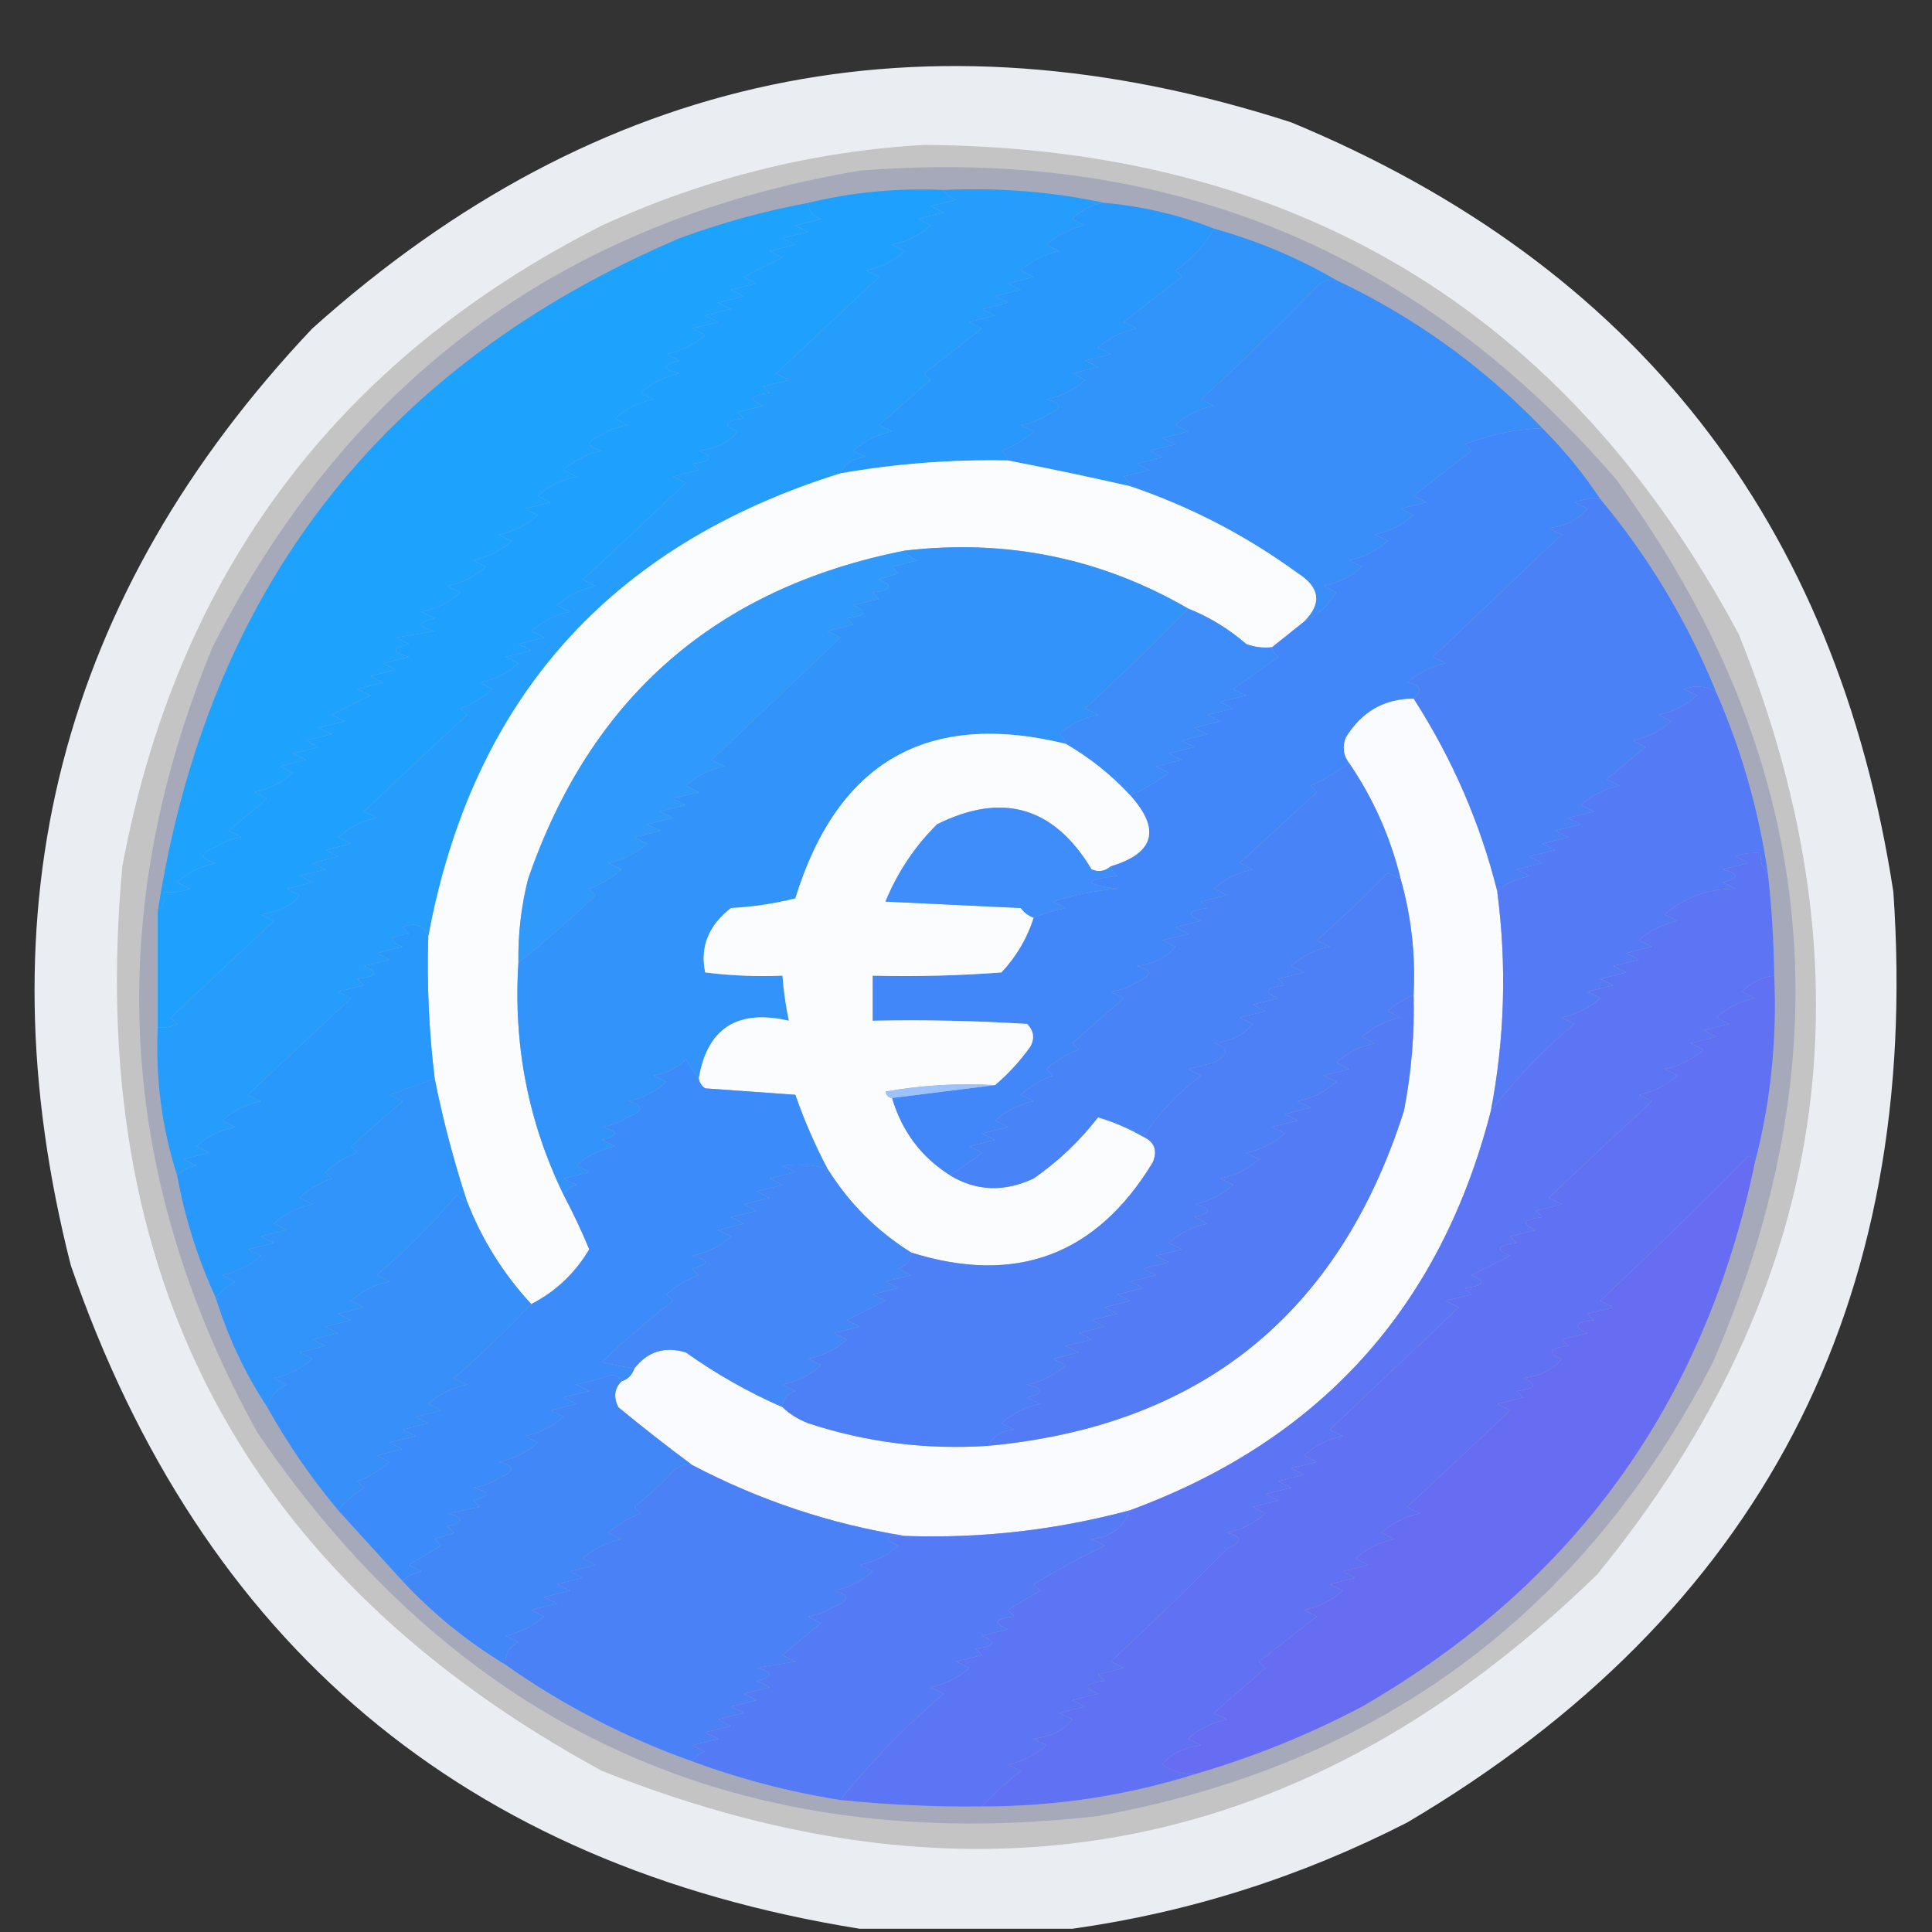 <?xml version="1.0" encoding="UTF-8"?>
<!DOCTYPE svg PUBLIC "-//W3C//DTD SVG 1.1//EN" "http://www.w3.org/Graphics/SVG/1.1/DTD/svg11.dtd">
<svg xmlns="http://www.w3.org/2000/svg" version="1.1" width="300px" height="300px" style="shape-rendering:geometricPrecision; text-rendering:geometricPrecision; image-rendering:optimizeQuality; fill-rule:evenodd; clip-rule:evenodd" xmlns:xlink="http://www.w3.org/1999/xlink">
<rect width="100%" height="100%" fill="#333333" stroke="none"/>
<g><path style="opacity:0.982" fill="#edf1f6" d="M 166.5,299.5 C 155.5,299.5 144.5,299.5 133.5,299.5C 72.136,289.64 31.303,255.306 11,196.5C -3.152,140.935 9.348,92.435 48.5,51C 92.854,11.251 143.521,0.584 200.5,19C 254.016,41.2 285.182,81.033 294,138.5C 298.424,202.496 273.258,250.663 218.5,283C 201.975,291.455 184.642,296.955 166.5,299.5 Z"/></g>
<g><path style="opacity:1" fill="#c4c4c5" d="M 143.5,22.5 C 200.976,22.89 243.143,48.224 270,98.5C 291.445,151.629 284.112,200.296 248,244.5C 203.257,288.045 151.757,298.211 93.5,275C 37.952,244.833 13.118,197.999 19,134.5C 27.515,89.001 52.348,55.835 93.5,35C 109.514,27.663 126.181,23.496 143.5,22.5 Z"/></g>
<g><path style="opacity:1" fill="#a6a9ba" d="M 133.5,26.5 C 181.01,22.711 220.177,38.711 251,74.5C 282.113,117.145 287.113,162.811 266,211.5C 245.863,250.611 214.03,274.111 170.5,282C 114.824,288.351 71.325,268.518 40,222.5C 18.096,182.953 15.763,142.286 33,100.5C 54.033,58.9 87.534,34.233 133.5,26.5 Z"/></g>
<g><path style="opacity:1" fill="#1da0fe" d="M 146.5,29.5 C 146.918,30.222 147.584,30.722 148.5,31C 147.167,31.333 145.833,31.667 144.5,32C 145.167,32.333 145.833,32.667 146.5,33C 145.167,33.333 143.833,33.667 142.5,34C 143.167,34.333 143.833,34.667 144.5,35C 142.774,36.53 140.774,37.53 138.5,38C 139.167,38.333 139.833,38.667 140.5,39C 138.774,40.53 136.774,41.53 134.5,42C 135.167,42.333 135.833,42.667 136.5,43C 131.167,48 125.833,53 120.5,58C 121.167,58.333 121.833,58.667 122.5,59C 121.167,59.333 119.833,59.667 118.5,60C 118.833,60.333 119.167,60.667 119.5,61C 116.456,61.359 116.122,62.026 118.5,63C 117.167,63.333 115.833,63.667 114.5,64C 114.833,64.333 115.167,64.667 115.5,65C 112.456,65.359 112.122,66.025 114.5,67C 113.28,68.63 111.28,69.63 108.5,70C 110.878,70.975 110.544,71.641 107.5,72C 107.833,72.333 108.167,72.667 108.5,73C 107.167,73.333 105.833,73.667 104.5,74C 105.167,74.333 105.833,74.667 106.5,75C 100.785,80.408 95.451,85.408 90.5,90C 91.167,90.333 91.833,90.667 92.5,91C 90.226,91.47 88.226,92.47 86.5,94C 87.167,94.333 87.833,94.667 88.5,95C 86.226,95.47 84.226,96.47 82.5,98C 83.167,98.333 83.833,98.667 84.5,99C 83.167,99.333 81.833,99.667 80.5,100C 81.167,100.333 81.833,100.667 82.5,101C 81.167,101.333 79.833,101.667 78.5,102C 79.167,102.333 79.833,102.667 80.5,103C 78.774,104.53 76.774,105.53 74.5,106C 75.167,106.333 75.833,106.667 76.5,107C 75.026,108.316 73.359,109.316 71.5,110C 71.833,110.333 72.167,110.667 72.5,111C 67.549,115.592 62.215,120.592 56.5,126C 57.167,126.333 57.833,126.667 58.5,127C 56.226,127.47 54.226,128.47 52.5,130C 53.167,130.333 53.833,130.667 54.5,131C 53.167,131.333 51.833,131.667 50.5,132C 51.167,132.333 51.833,132.667 52.5,133C 51.167,133.333 49.833,133.667 48.5,134C 49.167,134.333 49.833,134.667 50.5,135C 49.167,135.333 47.833,135.667 46.5,136C 47.167,136.333 47.833,136.667 48.5,137C 47.167,137.333 45.833,137.667 44.5,138C 45.167,138.333 45.833,138.667 46.5,139C 45.28,140.63 43.28,141.63 40.5,142C 41.167,142.333 41.833,142.667 42.5,143C 36.785,148.408 31.451,153.408 26.5,158C 26.833,158.333 27.167,158.667 27.5,159C 26.552,159.483 25.552,159.649 24.5,159.5C 24.5,153.5 24.5,147.5 24.5,141.5C 25.404,140.791 25.737,139.791 25.5,138.5C 26.873,138.657 28.207,138.49 29.5,138C 28.833,137.667 28.167,137.333 27.5,137C 29.226,135.47 31.226,134.47 33.5,134C 31.009,133.374 31.009,132.541 33.5,131.5C 34.729,130.719 36.062,130.219 37.5,130C 36.833,129.667 36.167,129.333 35.5,129C 37.5,127.333 39.5,125.667 41.5,124C 40.833,123.667 40.167,123.333 39.5,123C 41.774,122.53 43.774,121.53 45.5,120C 44.833,119.667 44.167,119.333 43.5,119C 44.833,118.667 46.167,118.333 47.5,118C 46.833,117.667 46.167,117.333 45.5,117C 46.833,116.667 48.167,116.333 49.5,116C 48.833,115.667 48.167,115.333 47.5,115C 48.833,114.667 50.167,114.333 51.5,114C 50.833,113.667 50.167,113.333 49.5,113C 50.833,112.667 52.167,112.333 53.5,112C 52.833,111.667 52.167,111.333 51.5,111C 53.5,110 55.5,109 57.5,108C 56.833,107.667 56.167,107.333 55.5,107C 56.833,106.667 58.167,106.333 59.5,106C 58.833,105.667 58.167,105.333 57.5,105C 58.833,104.667 60.167,104.333 61.5,104C 60.833,103.667 60.167,103.333 59.5,103C 60.833,102.667 62.167,102.333 63.5,102C 60.833,101.333 60.833,100.667 63.5,100C 62.833,99.667 62.167,99.333 61.5,99C 63.5,98.667 65.5,98.333 67.5,98C 64.833,97.333 64.833,96.667 67.5,96C 66.833,95.667 66.167,95.333 65.5,95C 67.774,94.53 69.774,93.53 71.5,92C 70.833,91.667 70.167,91.333 69.5,91C 71.774,90.53 73.774,89.53 75.5,88C 74.833,87.667 74.167,87.333 73.5,87C 75.774,86.53 77.774,85.53 79.5,84C 78.833,83.667 78.167,83.333 77.5,83C 79.774,82.53 81.774,81.53 83.5,80C 82.833,79.667 82.167,79.333 81.5,79C 82.833,78.667 84.167,78.333 85.5,78C 84.833,77.667 84.167,77.333 83.5,77C 85.226,75.47 87.226,74.47 89.5,74C 88.833,73.667 88.167,73.333 87.5,73C 89.226,71.47 91.226,70.47 93.5,70C 91.009,69.374 91.009,68.541 93.5,67.5C 94.729,66.719 96.062,66.219 97.5,66C 96.833,65.667 96.167,65.333 95.5,65C 97.226,63.47 99.226,62.47 101.5,62C 100.833,61.667 100.167,61.333 99.5,61C 101.226,59.47 103.226,58.47 105.5,58C 102.833,57.333 102.833,56.667 105.5,56C 104.833,55.667 104.167,55.333 103.5,55C 105.774,54.53 107.774,53.53 109.5,52C 108.833,51.667 108.167,51.333 107.5,51C 108.833,50.667 110.167,50.333 111.5,50C 110.833,49.667 110.167,49.333 109.5,49C 110.833,48.667 112.167,48.333 113.5,48C 112.833,47.667 112.167,47.333 111.5,47C 112.833,46.667 114.167,46.333 115.5,46C 114.833,45.667 114.167,45.333 113.5,45C 114.833,44.667 116.167,44.333 117.5,44C 116.833,43.667 116.167,43.333 115.5,43C 117.5,42 119.5,41 121.5,40C 120.833,39.667 120.167,39.333 119.5,39C 120.833,38.667 122.167,38.333 123.5,38C 122.833,37.667 122.167,37.333 121.5,37C 122.833,36.667 124.167,36.333 125.5,36C 124.833,35.667 124.167,35.333 123.5,35C 124.833,34.667 126.167,34.333 127.5,34C 126.244,33.583 125.577,32.75 125.5,31.5C 132.356,29.842 139.356,29.176 146.5,29.5 Z"/></g>
<g><path style="opacity:1" fill="#259dfd" d="M 146.5,29.5 C 155.068,29.102 163.401,29.769 171.5,31.5C 169.567,31.729 167.9,32.562 166.5,34C 167.167,34.333 167.833,34.667 168.5,35C 166.226,35.47 164.226,36.47 162.5,38C 163.167,38.333 163.833,38.667 164.5,39C 162.226,39.47 160.226,40.47 158.5,42C 159.167,42.333 159.833,42.667 160.5,43C 159.167,43.333 157.833,43.667 156.5,44C 157.167,44.333 157.833,44.667 158.5,45C 157.167,45.333 155.833,45.667 154.5,46C 155.167,46.333 155.833,46.667 156.5,47C 155.167,47.333 153.833,47.667 152.5,48C 153.167,48.333 153.833,48.667 154.5,49C 153.167,49.333 151.833,49.667 150.5,50C 151.167,50.333 151.833,50.667 152.5,51C 149.5,53.333 146.5,55.667 143.5,58C 143.833,58.333 144.167,58.667 144.5,59C 141.833,61.333 139.167,63.667 136.5,66C 137.167,66.333 137.833,66.667 138.5,67C 136.226,67.47 134.226,68.47 132.5,70C 133.167,70.333 133.833,70.667 134.5,71C 132.563,71.122 131.23,71.955 130.5,73.5C 94.633,84.694 73.3,108.694 66.5,145.5C 65.796,143.656 64.463,143.156 62.5,144C 62.833,144.333 63.167,144.667 63.5,145C 60.456,145.359 60.122,146.026 62.5,147C 61.167,147.333 59.833,147.667 58.5,148C 59.167,148.333 59.833,148.667 60.5,149C 59.167,149.333 57.833,149.667 56.5,150C 58.878,150.974 58.544,151.641 55.5,152C 55.833,152.333 56.167,152.667 56.5,153C 55.167,153.333 53.833,153.667 52.5,154C 53.167,154.333 53.833,154.667 54.5,155C 49.167,160 43.833,165 38.5,170C 39.167,170.333 39.833,170.667 40.5,171C 38.226,171.47 36.226,172.47 34.5,174C 35.167,174.333 35.833,174.667 36.5,175C 34.226,175.47 32.226,176.47 30.5,178C 31.167,178.333 31.833,178.667 32.5,179C 31.167,179.333 29.833,179.667 28.5,180C 29.167,180.333 29.833,180.667 30.5,181C 29.262,181.232 28.262,181.732 27.5,182.5C 25.131,175.146 24.131,167.479 24.5,159.5C 25.552,159.649 26.552,159.483 27.5,159C 27.167,158.667 26.833,158.333 26.5,158C 31.451,153.408 36.785,148.408 42.5,143C 41.833,142.667 41.167,142.333 40.5,142C 43.28,141.63 45.28,140.63 46.5,139C 45.833,138.667 45.167,138.333 44.5,138C 45.833,137.667 47.167,137.333 48.5,137C 47.833,136.667 47.167,136.333 46.5,136C 47.833,135.667 49.167,135.333 50.5,135C 49.833,134.667 49.167,134.333 48.5,134C 49.833,133.667 51.167,133.333 52.5,133C 51.833,132.667 51.167,132.333 50.5,132C 51.833,131.667 53.167,131.333 54.5,131C 53.833,130.667 53.167,130.333 52.5,130C 54.226,128.47 56.226,127.47 58.5,127C 57.833,126.667 57.167,126.333 56.5,126C 62.215,120.592 67.549,115.592 72.5,111C 72.167,110.667 71.833,110.333 71.5,110C 73.359,109.316 75.026,108.316 76.5,107C 75.833,106.667 75.167,106.333 74.5,106C 76.774,105.53 78.774,104.53 80.5,103C 79.833,102.667 79.167,102.333 78.5,102C 79.833,101.667 81.167,101.333 82.5,101C 81.833,100.667 81.167,100.333 80.5,100C 81.833,99.667 83.167,99.333 84.5,99C 83.833,98.667 83.167,98.333 82.5,98C 84.226,96.47 86.226,95.47 88.5,95C 87.833,94.667 87.167,94.333 86.5,94C 88.226,92.47 90.226,91.47 92.5,91C 91.833,90.667 91.167,90.333 90.5,90C 95.451,85.408 100.785,80.408 106.5,75C 105.833,74.667 105.167,74.333 104.5,74C 105.833,73.667 107.167,73.333 108.5,73C 108.167,72.667 107.833,72.333 107.5,72C 110.544,71.641 110.878,70.975 108.5,70C 111.28,69.63 113.28,68.63 114.5,67C 112.122,66.025 112.456,65.359 115.5,65C 115.167,64.667 114.833,64.333 114.5,64C 115.833,63.667 117.167,63.333 118.5,63C 116.122,62.026 116.456,61.359 119.5,61C 119.167,60.667 118.833,60.333 118.5,60C 119.833,59.667 121.167,59.333 122.5,59C 121.833,58.667 121.167,58.333 120.5,58C 125.833,53 131.167,48 136.5,43C 135.833,42.667 135.167,42.333 134.5,42C 136.774,41.53 138.774,40.53 140.5,39C 139.833,38.667 139.167,38.333 138.5,38C 140.774,37.53 142.774,36.53 144.5,35C 143.833,34.667 143.167,34.333 142.5,34C 143.833,33.667 145.167,33.333 146.5,33C 145.833,32.667 145.167,32.333 144.5,32C 145.833,31.667 147.167,31.333 148.5,31C 147.584,30.722 146.918,30.222 146.5,29.5 Z"/></g>
<g><path style="opacity:1" fill="#2998fc" d="M 171.5,31.5 C 177.372,32.014 183.039,33.347 188.5,35.5C 187.068,38.102 185.068,40.269 182.5,42C 182.833,42.333 183.167,42.667 183.5,43C 180.5,45.333 177.5,47.667 174.5,50C 175.167,50.333 175.833,50.667 176.5,51C 174.226,51.47 172.226,52.47 170.5,54C 171.167,54.333 171.833,54.667 172.5,55C 171.167,55.333 169.833,55.667 168.5,56C 169.167,56.333 169.833,56.667 170.5,57C 169.167,57.333 167.833,57.667 166.5,58C 167.167,58.333 167.833,58.667 168.5,59C 166.774,60.53 164.774,61.53 162.5,62C 164.991,62.626 164.991,63.459 162.5,64.5C 161.271,65.281 159.938,65.781 158.5,66C 159.167,66.333 159.833,66.667 160.5,67C 159.026,68.316 157.359,69.316 155.5,70C 156.056,70.383 156.389,70.883 156.5,71.5C 147.759,71.327 139.093,71.994 130.5,73.5C 131.23,71.955 132.563,71.122 134.5,71C 133.833,70.667 133.167,70.333 132.5,70C 134.226,68.47 136.226,67.47 138.5,67C 137.833,66.667 137.167,66.333 136.5,66C 139.167,63.667 141.833,61.333 144.5,59C 144.167,58.667 143.833,58.333 143.5,58C 146.5,55.667 149.5,53.333 152.5,51C 151.833,50.667 151.167,50.333 150.5,50C 151.833,49.667 153.167,49.333 154.5,49C 153.833,48.667 153.167,48.333 152.5,48C 153.833,47.667 155.167,47.333 156.5,47C 155.833,46.667 155.167,46.333 154.5,46C 155.833,45.667 157.167,45.333 158.5,45C 157.833,44.667 157.167,44.333 156.5,44C 157.833,43.667 159.167,43.333 160.5,43C 159.833,42.667 159.167,42.333 158.5,42C 160.226,40.47 162.226,39.47 164.5,39C 163.833,38.667 163.167,38.333 162.5,38C 164.226,36.47 166.226,35.47 168.5,35C 167.833,34.667 167.167,34.333 166.5,34C 167.9,32.562 169.567,31.729 171.5,31.5 Z"/></g>
<g><path style="opacity:1" fill="#1da3fe" d="M 125.5,31.5 C 125.577,32.75 126.244,33.583 127.5,34C 126.167,34.333 124.833,34.667 123.5,35C 124.167,35.333 124.833,35.667 125.5,36C 124.167,36.333 122.833,36.667 121.5,37C 122.167,37.333 122.833,37.667 123.5,38C 122.167,38.333 120.833,38.667 119.5,39C 120.167,39.333 120.833,39.667 121.5,40C 119.5,41 117.5,42 115.5,43C 116.167,43.333 116.833,43.667 117.5,44C 116.167,44.333 114.833,44.667 113.5,45C 114.167,45.333 114.833,45.667 115.5,46C 114.167,46.333 112.833,46.667 111.5,47C 112.167,47.333 112.833,47.667 113.5,48C 112.167,48.333 110.833,48.667 109.5,49C 110.167,49.333 110.833,49.667 111.5,50C 110.167,50.333 108.833,50.667 107.5,51C 108.167,51.333 108.833,51.667 109.5,52C 107.774,53.53 105.774,54.53 103.5,55C 104.167,55.333 104.833,55.667 105.5,56C 102.833,56.667 102.833,57.333 105.5,58C 103.226,58.47 101.226,59.47 99.5,61C 100.167,61.333 100.833,61.667 101.5,62C 99.226,62.47 97.226,63.47 95.5,65C 96.167,65.333 96.833,65.667 97.5,66C 96.062,66.219 94.729,66.719 93.5,67.5C 91.009,68.541 91.009,69.374 93.5,70C 91.226,70.47 89.226,71.47 87.5,73C 88.167,73.333 88.833,73.667 89.5,74C 87.226,74.47 85.226,75.47 83.5,77C 84.167,77.333 84.833,77.667 85.5,78C 84.167,78.333 82.833,78.667 81.5,79C 82.167,79.333 82.833,79.667 83.5,80C 81.774,81.53 79.774,82.53 77.5,83C 78.167,83.333 78.833,83.667 79.5,84C 77.774,85.53 75.774,86.53 73.5,87C 74.167,87.333 74.833,87.667 75.5,88C 73.774,89.53 71.774,90.53 69.5,91C 70.167,91.333 70.833,91.667 71.5,92C 69.774,93.53 67.774,94.53 65.5,95C 66.167,95.333 66.833,95.667 67.5,96C 64.833,96.667 64.833,97.333 67.5,98C 65.5,98.333 63.5,98.667 61.5,99C 62.167,99.333 62.833,99.667 63.5,100C 60.833,100.667 60.833,101.333 63.5,102C 62.167,102.333 60.833,102.667 59.5,103C 60.167,103.333 60.833,103.667 61.5,104C 60.167,104.333 58.833,104.667 57.5,105C 58.167,105.333 58.833,105.667 59.5,106C 58.167,106.333 56.833,106.667 55.5,107C 56.167,107.333 56.833,107.667 57.5,108C 55.5,109 53.5,110 51.5,111C 52.167,111.333 52.833,111.667 53.5,112C 52.167,112.333 50.833,112.667 49.5,113C 50.167,113.333 50.833,113.667 51.5,114C 50.167,114.333 48.833,114.667 47.5,115C 48.167,115.333 48.833,115.667 49.5,116C 48.167,116.333 46.833,116.667 45.5,117C 46.167,117.333 46.833,117.667 47.5,118C 46.167,118.333 44.833,118.667 43.5,119C 44.167,119.333 44.833,119.667 45.5,120C 43.774,121.53 41.774,122.53 39.5,123C 40.167,123.333 40.833,123.667 41.5,124C 39.5,125.667 37.5,127.333 35.5,129C 36.167,129.333 36.833,129.667 37.5,130C 36.062,130.219 34.729,130.719 33.5,131.5C 31.009,132.541 31.009,133.374 33.5,134C 31.226,134.47 29.226,135.47 27.5,137C 28.167,137.333 28.833,137.667 29.5,138C 28.207,138.49 26.873,138.657 25.5,138.5C 25.737,139.791 25.404,140.791 24.5,141.5C 32.224,91.622 59.224,56.789 105.5,37C 112.047,34.593 118.713,32.76 125.5,31.5 Z"/></g>
<g><path style="opacity:1" fill="#3094fb" d="M 188.5,35.5 C 195.247,37.379 201.58,40.046 207.5,43.5C 206.325,43.281 205.325,43.614 204.5,44.5C 197.86,51.331 191.86,57.164 186.5,62C 187.167,62.333 187.833,62.667 188.5,63C 186.226,63.47 184.226,64.47 182.5,66C 183.167,66.333 183.833,66.667 184.5,67C 183.167,67.333 181.833,67.667 180.5,68C 181.167,68.333 181.833,68.667 182.5,69C 181.167,69.333 179.833,69.667 178.5,70C 179.167,70.333 179.833,70.667 180.5,71C 179.167,71.333 177.833,71.667 176.5,72C 177.167,72.333 177.833,72.667 178.5,73C 177.167,73.333 175.833,73.667 174.5,74C 175.056,74.383 175.389,74.883 175.5,75.5C 169.195,74.06 162.861,72.727 156.5,71.5C 156.389,70.883 156.056,70.383 155.5,70C 157.359,69.316 159.026,68.316 160.5,67C 159.833,66.667 159.167,66.333 158.5,66C 159.938,65.781 161.271,65.281 162.5,64.5C 164.991,63.459 164.991,62.626 162.5,62C 164.774,61.53 166.774,60.53 168.5,59C 167.833,58.667 167.167,58.333 166.5,58C 167.833,57.667 169.167,57.333 170.5,57C 169.833,56.667 169.167,56.333 168.5,56C 169.833,55.667 171.167,55.333 172.5,55C 171.833,54.667 171.167,54.333 170.5,54C 172.226,52.47 174.226,51.47 176.5,51C 175.833,50.667 175.167,50.333 174.5,50C 177.5,47.667 180.5,45.333 183.5,43C 183.167,42.667 182.833,42.333 182.5,42C 185.068,40.269 187.068,38.102 188.5,35.5 Z"/></g>
<g><path style="opacity:1" fill="#398efa" d="M 207.5,43.5 C 219.587,49.208 230.253,56.875 239.5,66.5C 235.346,66.631 231.346,67.464 227.5,69C 227.833,69.333 228.167,69.667 228.5,70C 225.5,72.333 222.5,74.667 219.5,77C 220.167,77.333 220.833,77.667 221.5,78C 220.167,78.333 218.833,78.667 217.5,79C 218.167,79.333 218.833,79.667 219.5,80C 217.774,81.53 215.774,82.53 213.5,83C 214.167,83.333 214.833,83.667 215.5,84C 213.774,85.53 211.774,86.53 209.5,87C 210.167,87.333 210.833,87.667 211.5,88C 209.774,89.53 207.774,90.53 205.5,91C 206.167,91.333 206.833,91.667 207.5,92C 206.239,94.06 204.572,95.56 202.5,96.5C 205.3,93.694 204.966,91.194 201.5,89C 193.53,83.181 184.863,78.681 175.5,75.5C 175.389,74.883 175.056,74.383 174.5,74C 175.833,73.667 177.167,73.333 178.5,73C 177.833,72.667 177.167,72.333 176.5,72C 177.833,71.667 179.167,71.333 180.5,71C 179.833,70.667 179.167,70.333 178.5,70C 179.833,69.667 181.167,69.333 182.5,69C 181.833,68.667 181.167,68.333 180.5,68C 181.833,67.667 183.167,67.333 184.5,67C 183.833,66.667 183.167,66.333 182.5,66C 184.226,64.47 186.226,63.47 188.5,63C 187.833,62.667 187.167,62.333 186.5,62C 191.86,57.164 197.86,51.331 204.5,44.5C 205.325,43.614 206.325,43.281 207.5,43.5 Z"/></g>
<g><path style="opacity:1" fill="#4287f9" d="M 239.5,66.5 C 242.871,69.871 245.871,73.537 248.5,77.5C 247.127,77.343 245.793,77.51 244.5,78C 245.167,78.333 245.833,78.667 246.5,79C 245.28,80.63 243.28,81.63 240.5,82C 241.167,82.333 241.833,82.667 242.5,83C 235.449,89.738 228.782,96.072 222.5,102C 223.167,102.333 223.833,102.667 224.5,103C 222.226,103.47 220.226,104.47 218.5,106C 220.619,106.342 220.953,107.175 219.5,108.5C 214.971,108.496 211.471,110.496 209,114.5C 208.421,115.928 208.588,117.262 209.5,118.5C 207.641,119.848 205.641,121.015 203.5,122C 203.833,122.333 204.167,122.667 204.5,123C 200.5,126.667 196.5,130.333 192.5,134C 193.167,134.333 193.833,134.667 194.5,135C 192.226,135.47 190.226,136.47 188.5,138C 189.167,138.333 189.833,138.667 190.5,139C 189.167,139.333 187.833,139.667 186.5,140C 186.833,140.333 187.167,140.667 187.5,141C 184.456,141.359 184.122,142.026 186.5,143C 185.167,143.333 183.833,143.667 182.5,144C 183.167,144.333 183.833,144.667 184.5,145C 183.167,145.333 181.833,145.667 180.5,146C 181.167,146.333 181.833,146.667 182.5,147C 181.28,148.63 179.28,149.63 176.5,150C 178.991,150.626 178.991,151.459 176.5,152.5C 175.271,153.281 173.938,153.781 172.5,154C 173.167,154.333 173.833,154.667 174.5,155C 171.833,157.333 169.167,159.667 166.5,162C 166.833,162.333 167.167,162.667 167.5,163C 165.641,163.684 163.974,164.684 162.5,166C 162.833,166.333 163.167,166.667 163.5,167C 161.641,167.684 159.974,168.684 158.5,170C 159.167,170.333 159.833,170.667 160.5,171C 158.226,171.47 156.226,172.47 154.5,174C 155.167,174.333 155.833,174.667 156.5,175C 155.167,175.333 153.833,175.667 152.5,176C 153.167,176.333 153.833,176.667 154.5,177C 153.167,177.333 151.833,177.667 150.5,178C 151.167,178.333 151.833,178.667 152.5,179C 150.817,180.286 149.151,181.453 147.5,182.5C 143.032,179.686 140.032,175.686 138.5,170.5C 143.833,169.833 149.167,169.167 154.5,168.5C 156.55,166.763 158.383,164.763 160,162.5C 160.684,161.216 160.517,160.049 159.5,159C 151.507,158.5 143.507,158.334 135.5,158.5C 135.5,156.167 135.5,153.833 135.5,151.5C 142.175,151.666 148.842,151.5 155.5,151C 157.82,148.522 159.486,145.689 160.5,142.5C 162.086,141.852 163.753,141.352 165.5,141C 164.833,140.667 164.167,140.333 163.5,140C 166.753,138.964 170.086,138.297 173.5,138C 168.167,137.333 168.167,136.667 173.5,136C 172.944,135.617 172.611,135.117 172.5,134.5C 179.26,132.464 180.26,128.797 175.5,123.5C 177.563,122.628 179.563,121.462 181.5,120C 180.833,119.667 180.167,119.333 179.5,119C 180.833,118.667 182.167,118.333 183.5,118C 182.833,117.667 182.167,117.333 181.5,117C 182.833,116.667 184.167,116.333 185.5,116C 184.833,115.667 184.167,115.333 183.5,115C 184.833,114.667 186.167,114.333 187.5,114C 186.833,113.667 186.167,113.333 185.5,113C 186.833,112.667 188.167,112.333 189.5,112C 188.833,111.667 188.167,111.333 187.5,111C 188.833,110.667 190.167,110.333 191.5,110C 190.833,109.667 190.167,109.333 189.5,109C 190.833,108.667 192.167,108.333 193.5,108C 192.833,107.667 192.167,107.333 191.5,107C 193.833,105.333 196.167,103.667 198.5,102C 197.944,101.617 197.611,101.117 197.5,100.5C 199.167,99.167 200.833,97.833 202.5,96.5C 204.572,95.56 206.239,94.06 207.5,92C 206.833,91.667 206.167,91.333 205.5,91C 207.774,90.53 209.774,89.53 211.5,88C 210.833,87.667 210.167,87.333 209.5,87C 211.774,86.53 213.774,85.53 215.5,84C 214.833,83.667 214.167,83.333 213.5,83C 215.774,82.53 217.774,81.53 219.5,80C 218.833,79.667 218.167,79.333 217.5,79C 218.833,78.667 220.167,78.333 221.5,78C 220.833,77.667 220.167,77.333 219.5,77C 222.5,74.667 225.5,72.333 228.5,70C 228.167,69.667 227.833,69.333 227.5,69C 231.346,67.464 235.346,66.631 239.5,66.5 Z"/></g>
<g><path style="opacity:1" fill="#fafcfe" d="M 156.5,71.5 C 162.861,72.727 169.195,74.06 175.5,75.5C 184.863,78.681 193.53,83.181 201.5,89C 204.966,91.194 205.3,93.694 202.5,96.5C 200.833,97.833 199.167,99.167 197.5,100.5C 196.127,100.657 194.793,100.49 193.5,100C 190.806,97.653 187.806,95.82 184.5,94.5C 170.957,86.657 156.291,83.657 140.5,85.5C 111.215,91.285 91.715,108.285 82,136.5C 80.925,140.77 80.425,145.103 80.5,149.5C 79.689,162.232 82.023,174.232 87.5,185.5C 88.942,188.22 90.275,191.054 91.5,194C 89.278,197.723 86.278,200.557 82.5,202.5C 78.153,197.807 74.819,192.473 72.5,186.5C 70.451,180.251 68.784,173.918 67.5,167.5C 66.608,160.209 66.274,152.876 66.5,145.5C 73.3,108.694 94.633,84.694 130.5,73.5C 139.093,71.994 147.759,71.327 156.5,71.5 Z"/></g>
<g><path style="opacity:1" fill="#4a81f7" d="M 248.5,77.5 C 256.006,86.497 262.006,96.497 266.5,107.5C 264.932,106.527 263.265,106.36 261.5,107C 262.167,107.333 262.833,107.667 263.5,108C 261.774,109.53 259.774,110.53 257.5,111C 258.167,111.333 258.833,111.667 259.5,112C 257.774,113.53 255.774,114.53 253.5,115C 254.167,115.333 254.833,115.667 255.5,116C 253.5,117.667 251.5,119.333 249.5,121C 250.167,121.333 250.833,121.667 251.5,122C 249.226,122.47 247.226,123.47 245.5,125C 246.167,125.333 246.833,125.667 247.5,126C 246.167,126.333 244.833,126.667 243.5,127C 244.167,127.333 244.833,127.667 245.5,128C 244.167,128.333 242.833,128.667 241.5,129C 242.167,129.333 242.833,129.667 243.5,130C 242.167,130.333 240.833,130.667 239.5,131C 240.167,131.333 240.833,131.667 241.5,132C 240.167,132.333 238.833,132.667 237.5,133C 238.167,133.333 238.833,133.667 239.5,134C 238.167,134.333 236.833,134.667 235.5,135C 236.167,135.333 236.833,135.667 237.5,136C 235.046,136.59 233.379,137.424 232.5,138.5C 229.857,127.869 225.523,117.869 219.5,108.5C 220.953,107.175 220.619,106.342 218.5,106C 220.226,104.47 222.226,103.47 224.5,103C 223.833,102.667 223.167,102.333 222.5,102C 228.782,96.072 235.449,89.738 242.5,83C 241.833,82.667 241.167,82.333 240.5,82C 243.28,81.63 245.28,80.63 246.5,79C 245.833,78.667 245.167,78.333 244.5,78C 245.793,77.51 247.127,77.343 248.5,77.5 Z"/></g>
<g><path style="opacity:1" fill="#3293fb" d="M 140.5,85.5 C 156.291,83.657 170.957,86.657 184.5,94.5C 179.755,99.399 174.421,104.566 168.5,110C 169.167,110.333 169.833,110.667 170.5,111C 168.226,111.47 166.226,112.47 164.5,114C 165.056,114.383 165.389,114.883 165.5,115.5C 144.054,110.251 130.054,118.251 123.5,139.5C 120.215,140.324 116.882,140.824 113.5,141C 110.012,143.714 108.679,147.047 109.5,151C 113.486,151.499 117.486,151.666 121.5,151.5C 121.674,153.861 122.007,156.194 122.5,158.5C 114.485,156.655 109.818,159.655 108.5,167.5C 107.842,166.602 107.176,165.602 106.5,164.5C 105.107,165.863 103.441,166.696 101.5,167C 102.167,167.333 102.833,167.667 103.5,168C 101.774,169.53 99.774,170.53 97.5,171C 99.991,171.626 99.991,172.459 97.5,173.5C 96.271,174.281 94.938,174.781 93.5,175C 96.167,175.667 96.167,176.333 93.5,177C 94.167,177.333 94.833,177.667 95.5,178C 93.226,178.47 91.226,179.47 89.5,181C 90.167,181.333 90.833,181.667 91.5,182C 90.167,182.333 88.833,182.667 87.5,183C 88.167,183.333 88.833,183.667 89.5,184C 88.584,184.278 87.918,184.778 87.5,185.5C 82.023,174.232 79.689,162.232 80.5,149.5C 84.609,146.231 88.609,142.731 92.5,139C 92.167,138.667 91.833,138.333 91.5,138C 93.359,137.316 95.026,136.316 96.5,135C 95.833,134.667 95.167,134.333 94.5,134C 96.774,133.53 98.774,132.53 100.5,131C 99.833,130.667 99.167,130.333 98.5,130C 99.833,129.667 101.167,129.333 102.5,129C 101.833,128.667 101.167,128.333 100.5,128C 101.833,127.667 103.167,127.333 104.5,127C 103.833,126.667 103.167,126.333 102.5,126C 103.833,125.667 105.167,125.333 106.5,125C 105.833,124.667 105.167,124.333 104.5,124C 105.833,123.667 107.167,123.333 108.5,123C 107.833,122.667 107.167,122.333 106.5,122C 108.226,120.47 110.226,119.47 112.5,119C 111.833,118.667 111.167,118.333 110.5,118C 116.782,112.072 123.449,105.738 130.5,99C 129.833,98.667 129.167,98.333 128.5,98C 129.833,97.667 131.167,97.333 132.5,97C 132.167,96.667 131.833,96.333 131.5,96C 134.544,95.641 134.878,94.975 132.5,94C 133.833,93.667 135.167,93.333 136.5,93C 136.167,92.667 135.833,92.333 135.5,92C 138.544,91.641 138.878,90.975 136.5,90C 137.5,89.667 138.5,89.333 139.5,89C 139.167,88.667 138.833,88.333 138.5,88C 139.833,87.667 141.167,87.333 142.5,87C 141.584,86.722 140.918,86.222 140.5,85.5 Z"/></g>
<g><path style="opacity:1" fill="#2f99fc" d="M 140.5,85.5 C 140.918,86.222 141.584,86.722 142.5,87C 141.167,87.333 139.833,87.667 138.5,88C 138.833,88.333 139.167,88.667 139.5,89C 138.5,89.333 137.5,89.667 136.5,90C 138.878,90.975 138.544,91.641 135.5,92C 135.833,92.333 136.167,92.667 136.5,93C 135.167,93.333 133.833,93.667 132.5,94C 134.878,94.975 134.544,95.641 131.5,96C 131.833,96.333 132.167,96.667 132.5,97C 131.167,97.333 129.833,97.667 128.5,98C 129.167,98.333 129.833,98.667 130.5,99C 123.449,105.738 116.782,112.072 110.5,118C 111.167,118.333 111.833,118.667 112.5,119C 110.226,119.47 108.226,120.47 106.5,122C 107.167,122.333 107.833,122.667 108.5,123C 107.167,123.333 105.833,123.667 104.5,124C 105.167,124.333 105.833,124.667 106.5,125C 105.167,125.333 103.833,125.667 102.5,126C 103.167,126.333 103.833,126.667 104.5,127C 103.167,127.333 101.833,127.667 100.5,128C 101.167,128.333 101.833,128.667 102.5,129C 101.167,129.333 99.833,129.667 98.5,130C 99.167,130.333 99.833,130.667 100.5,131C 98.774,132.53 96.774,133.53 94.5,134C 95.167,134.333 95.833,134.667 96.5,135C 95.026,136.316 93.359,137.316 91.5,138C 91.833,138.333 92.167,138.667 92.5,139C 88.609,142.731 84.609,146.231 80.5,149.5C 80.425,145.103 80.925,140.77 82,136.5C 91.715,108.285 111.215,91.285 140.5,85.5 Z"/></g>
<g><path style="opacity:1" fill="#3e8cfa" d="M 184.5,94.5 C 187.806,95.82 190.806,97.653 193.5,100C 194.793,100.49 196.127,100.657 197.5,100.5C 197.611,101.117 197.944,101.617 198.5,102C 196.167,103.667 193.833,105.333 191.5,107C 192.167,107.333 192.833,107.667 193.5,108C 192.167,108.333 190.833,108.667 189.5,109C 190.167,109.333 190.833,109.667 191.5,110C 190.167,110.333 188.833,110.667 187.5,111C 188.167,111.333 188.833,111.667 189.5,112C 188.167,112.333 186.833,112.667 185.5,113C 186.167,113.333 186.833,113.667 187.5,114C 186.167,114.333 184.833,114.667 183.5,115C 184.167,115.333 184.833,115.667 185.5,116C 184.167,116.333 182.833,116.667 181.5,117C 182.167,117.333 182.833,117.667 183.5,118C 182.167,118.333 180.833,118.667 179.5,119C 180.167,119.333 180.833,119.667 181.5,120C 179.563,121.462 177.563,122.628 175.5,123.5C 172.61,120.375 169.277,117.708 165.5,115.5C 165.389,114.883 165.056,114.383 164.5,114C 166.226,112.47 168.226,111.47 170.5,111C 169.833,110.667 169.167,110.333 168.5,110C 174.421,104.566 179.755,99.399 184.5,94.5 Z"/></g>
<g><path style="opacity:1" fill="#fafbfe" d="M 219.5,108.5 C 225.523,117.869 229.857,127.869 232.5,138.5C 233.988,149.889 233.655,161.223 231.5,172.5C 223.687,202.979 205.021,223.645 175.5,234.5C 164.062,237.586 152.396,238.919 140.5,238.5C 128.96,236.653 117.96,232.987 107.5,227.5C 103.645,224.64 99.812,221.64 96,218.5C 95.235,216.934 95.402,215.601 96.5,214.5C 97.5,214.167 98.167,213.5 98.5,212.5C 100.559,209.851 103.225,209.018 106.5,210C 111.23,213.364 116.23,216.197 121.5,218.5C 122.6,219.558 123.934,220.392 125.5,221C 134.594,223.986 143.927,225.152 153.5,224.5C 186.431,221.407 207.931,204.074 218,172.5C 219.162,166.555 219.662,160.555 219.5,154.5C 219.823,148.365 219.156,142.365 217.5,136.5C 215.912,129.993 213.245,123.993 209.5,118.5C 208.588,117.262 208.421,115.928 209,114.5C 211.471,110.496 214.971,108.496 219.5,108.5 Z"/></g>
<g><path style="opacity:1" fill="#557af6" d="M 266.5,107.5 C 270.407,116.459 273.074,125.792 274.5,135.5C 273.596,134.791 273.263,133.791 273.5,132.5C 272.127,132.343 270.793,132.51 269.5,133C 270.167,133.333 270.833,133.667 271.5,134C 270.167,134.333 268.833,134.667 267.5,135C 270.167,135.667 270.167,136.333 267.5,137C 268.167,137.333 268.833,137.667 269.5,138C 265.304,137.972 261.638,139.305 258.5,142C 259.167,142.333 259.833,142.667 260.5,143C 258.226,143.47 256.226,144.47 254.5,146C 255.167,146.333 255.833,146.667 256.5,147C 255.167,147.333 253.833,147.667 252.5,148C 253.167,148.333 253.833,148.667 254.5,149C 253.167,149.333 251.833,149.667 250.5,150C 251.167,150.333 251.833,150.667 252.5,151C 251.167,151.333 249.833,151.667 248.5,152C 249.167,152.333 249.833,152.667 250.5,153C 249.167,153.333 247.833,153.667 246.5,154C 247.167,154.333 247.833,154.667 248.5,155C 246.774,156.53 244.774,157.53 242.5,158C 243.167,158.333 243.833,158.667 244.5,159C 239.994,162.683 235.661,167.183 231.5,172.5C 233.655,161.223 233.988,149.889 232.5,138.5C 233.379,137.424 235.046,136.59 237.5,136C 236.833,135.667 236.167,135.333 235.5,135C 236.833,134.667 238.167,134.333 239.5,134C 238.833,133.667 238.167,133.333 237.5,133C 238.833,132.667 240.167,132.333 241.5,132C 240.833,131.667 240.167,131.333 239.5,131C 240.833,130.667 242.167,130.333 243.5,130C 242.833,129.667 242.167,129.333 241.5,129C 242.833,128.667 244.167,128.333 245.5,128C 244.833,127.667 244.167,127.333 243.5,127C 244.833,126.667 246.167,126.333 247.5,126C 246.833,125.667 246.167,125.333 245.5,125C 247.226,123.47 249.226,122.47 251.5,122C 250.833,121.667 250.167,121.333 249.5,121C 251.5,119.333 253.5,117.667 255.5,116C 254.833,115.667 254.167,115.333 253.5,115C 255.774,114.53 257.774,113.53 259.5,112C 258.833,111.667 258.167,111.333 257.5,111C 259.774,110.53 261.774,109.53 263.5,108C 262.833,107.667 262.167,107.333 261.5,107C 263.265,106.36 264.932,106.527 266.5,107.5 Z"/></g>
<g><path style="opacity:1" fill="#fbfcfe" d="M 165.5,115.5 C 169.277,117.708 172.61,120.375 175.5,123.5C 180.26,128.797 179.26,132.464 172.5,134.5C 171.577,135.303 170.577,135.47 169.5,135C 163.666,125.282 155.666,122.948 145.5,128C 142.018,131.477 139.352,135.477 137.5,140C 144.5,140.333 151.5,140.667 158.5,141C 159.044,141.717 159.711,142.217 160.5,142.5C 159.486,145.689 157.82,148.522 155.5,151C 148.842,151.5 142.175,151.666 135.5,151.5C 135.5,153.833 135.5,156.167 135.5,158.5C 143.507,158.334 151.507,158.5 159.5,159C 160.517,160.049 160.684,161.216 160,162.5C 158.383,164.763 156.55,166.763 154.5,168.5C 148.794,168.171 143.128,168.505 137.5,169.5C 137.624,170.107 137.957,170.44 138.5,170.5C 140.032,175.686 143.032,179.686 147.5,182.5C 151.587,184.971 155.92,185.137 160.5,183C 164.367,180.298 167.7,177.131 170.5,173.5C 172.97,174.237 175.304,175.237 177.5,176.5C 179.273,177.314 179.773,178.648 179,180.5C 170.251,194.919 157.751,199.586 141.5,194.5C 136.194,191.194 131.861,186.861 128.5,181.5C 126.544,177.803 124.878,173.969 123.5,170C 118.833,169.667 114.167,169.333 109.5,169C 108.944,168.617 108.611,168.117 108.5,167.5C 109.818,159.655 114.485,156.655 122.5,158.5C 122.007,156.194 121.674,153.861 121.5,151.5C 117.486,151.666 113.486,151.499 109.5,151C 108.679,147.047 110.012,143.714 113.5,141C 116.882,140.824 120.215,140.324 123.5,139.5C 130.054,118.251 144.054,110.251 165.5,115.5 Z"/></g>
<g><path style="opacity:1" fill="#4983f8" d="M 209.5,118.5 C 213.245,123.993 215.912,129.993 217.5,136.5C 216.85,136.196 216.183,135.863 215.5,135.5C 212.371,138.779 208.704,142.279 204.5,146C 205.167,146.333 205.833,146.667 206.5,147C 204.226,147.47 202.226,148.47 200.5,150C 201.167,150.333 201.833,150.667 202.5,151C 201.167,151.333 199.833,151.667 198.5,152C 198.833,152.333 199.167,152.667 199.5,153C 196.456,153.359 196.122,154.026 198.5,155C 197.167,155.333 195.833,155.667 194.5,156C 195.167,156.333 195.833,156.667 196.5,157C 195.167,157.333 193.833,157.667 192.5,158C 193.167,158.333 193.833,158.667 194.5,159C 193.28,160.63 191.28,161.63 188.5,162C 190.891,162.691 190.891,163.691 188.5,165C 187.167,165.333 185.833,165.667 184.5,166C 185.167,166.333 185.833,166.667 186.5,167C 182.958,169.707 179.958,172.874 177.5,176.5C 175.304,175.237 172.97,174.237 170.5,173.5C 167.7,177.131 164.367,180.298 160.5,183C 155.92,185.137 151.587,184.971 147.5,182.5C 149.151,181.453 150.817,180.286 152.5,179C 151.833,178.667 151.167,178.333 150.5,178C 151.833,177.667 153.167,177.333 154.5,177C 153.833,176.667 153.167,176.333 152.5,176C 153.833,175.667 155.167,175.333 156.5,175C 155.833,174.667 155.167,174.333 154.5,174C 156.226,172.47 158.226,171.47 160.5,171C 159.833,170.667 159.167,170.333 158.5,170C 159.974,168.684 161.641,167.684 163.5,167C 163.167,166.667 162.833,166.333 162.5,166C 163.974,164.684 165.641,163.684 167.5,163C 167.167,162.667 166.833,162.333 166.5,162C 169.167,159.667 171.833,157.333 174.5,155C 173.833,154.667 173.167,154.333 172.5,154C 173.938,153.781 175.271,153.281 176.5,152.5C 178.991,151.459 178.991,150.626 176.5,150C 179.28,149.63 181.28,148.63 182.5,147C 181.833,146.667 181.167,146.333 180.5,146C 181.833,145.667 183.167,145.333 184.5,145C 183.833,144.667 183.167,144.333 182.5,144C 183.833,143.667 185.167,143.333 186.5,143C 184.122,142.026 184.456,141.359 187.5,141C 187.167,140.667 186.833,140.333 186.5,140C 187.833,139.667 189.167,139.333 190.5,139C 189.833,138.667 189.167,138.333 188.5,138C 190.226,136.47 192.226,135.47 194.5,135C 193.833,134.667 193.167,134.333 192.5,134C 196.5,130.333 200.5,126.667 204.5,123C 204.167,122.667 203.833,122.333 203.5,122C 205.641,121.015 207.641,119.848 209.5,118.5 Z"/></g>
<g><path style="opacity:1" fill="#3f8dfa" d="M 172.5,134.5 C 172.611,135.117 172.944,135.617 173.5,136C 168.167,136.667 168.167,137.333 173.5,138C 170.086,138.297 166.753,138.964 163.5,140C 164.167,140.333 164.833,140.667 165.5,141C 163.753,141.352 162.086,141.852 160.5,142.5C 159.711,142.217 159.044,141.717 158.5,141C 151.5,140.667 144.5,140.333 137.5,140C 139.352,135.477 142.018,131.477 145.5,128C 155.666,122.948 163.666,125.282 169.5,135C 170.577,135.47 171.577,135.303 172.5,134.5 Z"/></g>
<g><path style="opacity:1" fill="#5b75f5" d="M 274.5,135.5 C 275.098,140.813 275.431,146.146 275.5,151.5C 273.567,151.729 271.9,152.562 270.5,154C 271.167,154.333 271.833,154.667 272.5,155C 270.226,155.47 268.226,156.47 266.5,158C 267.167,158.333 267.833,158.667 268.5,159C 267.167,159.333 265.833,159.667 264.5,160C 265.167,160.333 265.833,160.667 266.5,161C 265.167,161.333 263.833,161.667 262.5,162C 263.167,162.333 263.833,162.667 264.5,163C 262.774,164.53 260.774,165.53 258.5,166C 259.167,166.333 259.833,166.667 260.5,167C 258.774,168.53 256.774,169.53 254.5,170C 255.167,170.333 255.833,170.667 256.5,171C 251.549,175.592 246.215,180.592 240.5,186C 241.167,186.333 241.833,186.667 242.5,187C 241.167,187.333 239.833,187.667 238.5,188C 238.833,188.333 239.167,188.667 239.5,189C 236.456,189.359 236.122,190.026 238.5,191C 237.167,191.333 235.833,191.667 234.5,192C 234.833,192.333 235.167,192.667 235.5,193C 232.456,193.359 232.122,194.026 234.5,195C 232.5,196 230.5,197 228.5,198C 230.878,198.974 230.544,199.641 227.5,200C 227.833,200.333 228.167,200.667 228.5,201C 227.167,201.333 225.833,201.667 224.5,202C 225.167,202.333 225.833,202.667 226.5,203C 219.449,209.738 212.782,216.072 206.5,222C 207.167,222.333 207.833,222.667 208.5,223C 206.226,223.47 204.226,224.47 202.5,226C 203.167,226.333 203.833,226.667 204.5,227C 203.167,227.333 201.833,227.667 200.5,228C 201.167,228.333 201.833,228.667 202.5,229C 201.167,229.333 199.833,229.667 198.5,230C 199.167,230.333 199.833,230.667 200.5,231C 199.167,231.333 197.833,231.667 196.5,232C 197.167,232.333 197.833,232.667 198.5,233C 197.167,233.333 195.833,233.667 194.5,234C 195.167,234.333 195.833,234.667 196.5,235C 194.774,236.53 192.774,237.53 190.5,238C 192.991,238.626 192.991,239.459 190.5,240.5C 185.445,245.7 179.445,251.534 172.5,258C 173.167,258.333 173.833,258.667 174.5,259C 173.167,259.333 171.833,259.667 170.5,260C 170.833,260.333 171.167,260.667 171.5,261C 168.456,261.359 168.122,262.026 170.5,263C 169.167,263.333 167.833,263.667 166.5,264C 167.167,264.333 167.833,264.667 168.5,265C 167.167,265.333 165.833,265.667 164.5,266C 165.167,266.333 165.833,266.667 166.5,267C 165.28,268.63 163.28,269.63 160.5,270C 161.167,270.333 161.833,270.667 162.5,271C 160.774,272.53 158.774,273.53 156.5,274C 157.167,274.333 157.833,274.667 158.5,275C 156.304,276.699 154.304,278.533 152.5,280.5C 145.142,280.582 137.809,280.248 130.5,279.5C 134.871,273.947 140.204,268.447 146.5,263C 145.833,262.667 145.167,262.333 144.5,262C 146.774,261.53 148.774,260.53 150.5,259C 149.833,258.667 149.167,258.333 148.5,258C 149.833,257.667 151.167,257.333 152.5,257C 152.167,256.667 151.833,256.333 151.5,256C 154.544,255.641 154.878,254.974 152.5,254C 153.833,253.667 155.167,253.333 156.5,253C 154.122,252.026 154.456,251.359 157.5,251C 157.167,250.667 156.833,250.333 156.5,250C 158.167,249 159.833,248 161.5,247C 161.167,246.667 160.833,246.333 160.5,246C 164.089,243.853 167.756,241.853 171.5,240C 170.833,239.667 170.167,239.333 169.5,239C 172.496,238.684 174.496,237.184 175.5,234.5C 205.021,223.645 223.687,202.979 231.5,172.5C 235.661,167.183 239.994,162.683 244.5,159C 243.833,158.667 243.167,158.333 242.5,158C 244.774,157.53 246.774,156.53 248.5,155C 247.833,154.667 247.167,154.333 246.5,154C 247.833,153.667 249.167,153.333 250.5,153C 249.833,152.667 249.167,152.333 248.5,152C 249.833,151.667 251.167,151.333 252.5,151C 251.833,150.667 251.167,150.333 250.5,150C 251.833,149.667 253.167,149.333 254.5,149C 253.833,148.667 253.167,148.333 252.5,148C 253.833,147.667 255.167,147.333 256.5,147C 255.833,146.667 255.167,146.333 254.5,146C 256.226,144.47 258.226,143.47 260.5,143C 259.833,142.667 259.167,142.333 258.5,142C 261.638,139.305 265.304,137.972 269.5,138C 268.833,137.667 268.167,137.333 267.5,137C 270.167,136.333 270.167,135.667 267.5,135C 268.833,134.667 270.167,134.333 271.5,134C 270.833,133.667 270.167,133.333 269.5,133C 270.793,132.51 272.127,132.343 273.5,132.5C 273.263,133.791 273.596,134.791 274.5,135.5 Z"/></g>
<g><path style="opacity:1" fill="#4d7ff7" d="M 217.5,136.5 C 219.156,142.365 219.823,148.365 219.5,154.5C 218.069,155.082 216.736,155.915 215.5,157C 216.167,157.333 216.833,157.667 217.5,158C 215.226,158.47 213.226,159.47 211.5,161C 212.167,161.333 212.833,161.667 213.5,162C 211.226,162.47 209.226,163.47 207.5,165C 208.167,165.333 208.833,165.667 209.5,166C 208.167,166.333 206.833,166.667 205.5,167C 206.167,167.333 206.833,167.667 207.5,168C 205.774,169.53 203.774,170.53 201.5,171C 202.167,171.333 202.833,171.667 203.5,172C 202.167,172.333 200.833,172.667 199.5,173C 200.167,173.333 200.833,173.667 201.5,174C 200.167,174.333 198.833,174.667 197.5,175C 198.167,175.333 198.833,175.667 199.5,176C 197.774,177.53 195.774,178.53 193.5,179C 194.167,179.333 194.833,179.667 195.5,180C 193.774,181.53 191.774,182.53 189.5,183C 190.167,183.333 190.833,183.667 191.5,184C 189.774,185.53 187.774,186.53 185.5,187C 188.167,187.667 188.167,188.333 185.5,189C 186.167,189.333 186.833,189.667 187.5,190C 185.226,190.47 183.226,191.47 181.5,193C 182.167,193.333 182.833,193.667 183.5,194C 182.167,194.333 180.833,194.667 179.5,195C 180.167,195.333 180.833,195.667 181.5,196C 180.167,196.333 178.833,196.667 177.5,197C 178.167,197.333 178.833,197.667 179.5,198C 178.167,198.333 176.833,198.667 175.5,199C 176.167,199.333 176.833,199.667 177.5,200C 176.167,200.333 174.833,200.667 173.5,201C 174.167,201.333 174.833,201.667 175.5,202C 174.167,202.333 172.833,202.667 171.5,203C 172.167,203.333 172.833,203.667 173.5,204C 172.167,204.333 170.833,204.667 169.5,205C 170.167,205.333 170.833,205.667 171.5,206C 170.167,206.333 168.833,206.667 167.5,207C 168.167,207.333 168.833,207.667 169.5,208C 168.167,208.333 166.833,208.667 165.5,209C 166.167,209.333 166.833,209.667 167.5,210C 166.167,210.333 164.833,210.667 163.5,211C 164.167,211.333 164.833,211.667 165.5,212C 163.774,213.53 161.774,214.53 159.5,215C 162.167,215.667 162.167,216.333 159.5,217C 160.167,217.333 160.833,217.667 161.5,218C 159.226,218.47 157.226,219.47 155.5,221C 156.167,221.333 156.833,221.667 157.5,222C 155.563,222.122 154.23,222.955 153.5,224.5C 143.927,225.152 134.594,223.986 125.5,221C 123.934,220.392 122.6,219.558 121.5,218.5C 121.577,217.25 122.244,216.417 123.5,216C 122.833,215.667 122.167,215.333 121.5,215C 123.774,214.53 125.774,213.53 127.5,212C 126.833,211.667 126.167,211.333 125.5,211C 127.774,210.53 129.774,209.53 131.5,208C 130.833,207.667 130.167,207.333 129.5,207C 130.833,206.667 132.167,206.333 133.5,206C 132.833,205.667 132.167,205.333 131.5,205C 133.5,204 135.5,203 137.5,202C 136.833,201.667 136.167,201.333 135.5,201C 136.833,200.667 138.167,200.333 139.5,200C 138.833,199.667 138.167,199.333 137.5,199C 138.833,198.667 140.167,198.333 141.5,198C 140.833,197.667 140.167,197.333 139.5,197C 140.756,196.583 141.423,195.75 141.5,194.5C 157.751,199.586 170.251,194.919 179,180.5C 179.773,178.648 179.273,177.314 177.5,176.5C 179.958,172.874 182.958,169.707 186.5,167C 185.833,166.667 185.167,166.333 184.5,166C 185.833,165.667 187.167,165.333 188.5,165C 190.891,163.691 190.891,162.691 188.5,162C 191.28,161.63 193.28,160.63 194.5,159C 193.833,158.667 193.167,158.333 192.5,158C 193.833,157.667 195.167,157.333 196.5,157C 195.833,156.667 195.167,156.333 194.5,156C 195.833,155.667 197.167,155.333 198.5,155C 196.122,154.026 196.456,153.359 199.5,153C 199.167,152.667 198.833,152.333 198.5,152C 199.833,151.667 201.167,151.333 202.5,151C 201.833,150.667 201.167,150.333 200.5,150C 202.226,148.47 204.226,147.47 206.5,147C 205.833,146.667 205.167,146.333 204.5,146C 208.704,142.279 212.371,138.779 215.5,135.5C 216.183,135.863 216.85,136.196 217.5,136.5 Z"/></g>
<g><path style="opacity:1" fill="#2998fc" d="M 66.5,145.5 C 66.274,152.876 66.608,160.209 67.5,167.5C 65.202,168.31 62.868,169.144 60.5,170C 61.167,170.333 61.833,170.667 62.5,171C 59.833,173.333 57.167,175.667 54.5,178C 54.833,178.333 55.167,178.667 55.5,179C 53.641,179.684 51.974,180.684 50.5,182C 50.833,182.333 51.167,182.667 51.5,183C 49.641,183.684 47.974,184.684 46.5,186C 47.167,186.333 47.833,186.667 48.5,187C 46.226,187.47 44.226,188.47 42.5,190C 43.167,190.333 43.833,190.667 44.5,191C 43.167,191.333 41.833,191.667 40.5,192C 41.167,192.333 41.833,192.667 42.5,193C 41.167,193.333 39.833,193.667 38.5,194C 39.167,194.333 39.833,194.667 40.5,195C 38.774,196.53 36.774,197.53 34.5,198C 35.167,198.333 35.833,198.667 36.5,199C 35.309,199.698 34.309,200.531 33.5,201.5C 30.724,195.501 28.724,189.167 27.5,182.5C 28.262,181.732 29.262,181.232 30.5,181C 29.833,180.667 29.167,180.333 28.5,180C 29.833,179.667 31.167,179.333 32.5,179C 31.833,178.667 31.167,178.333 30.5,178C 32.226,176.47 34.226,175.47 36.5,175C 35.833,174.667 35.167,174.333 34.5,174C 36.226,172.47 38.226,171.47 40.5,171C 39.833,170.667 39.167,170.333 38.5,170C 43.833,165 49.167,160 54.5,155C 53.833,154.667 53.167,154.333 52.5,154C 53.833,153.667 55.167,153.333 56.5,153C 56.167,152.667 55.833,152.333 55.5,152C 58.544,151.641 58.878,150.974 56.5,150C 57.833,149.667 59.167,149.333 60.5,149C 59.833,148.667 59.167,148.333 58.5,148C 59.833,147.667 61.167,147.333 62.5,147C 60.122,146.026 60.456,145.359 63.5,145C 63.167,144.667 62.833,144.333 62.5,144C 64.463,143.156 65.796,143.656 66.5,145.5 Z"/></g>
<g><path style="opacity:1" fill="#6071f4" d="M 275.5,151.5 C 275.946,161.466 274.946,171.132 272.5,180.5C 272.44,179.957 272.107,179.624 271.5,179.5C 265.172,185.971 257.505,193.471 248.5,202C 249.167,202.333 249.833,202.667 250.5,203C 249.167,203.333 247.833,203.667 246.5,204C 246.833,204.333 247.167,204.667 247.5,205C 244.456,205.359 244.122,206.026 246.5,207C 245.167,207.333 243.833,207.667 242.5,208C 242.833,208.333 243.167,208.667 243.5,209C 240.456,209.359 240.122,210.026 242.5,211C 241.28,212.63 239.28,213.63 236.5,214C 238.878,214.974 238.544,215.641 235.5,216C 235.833,216.333 236.167,216.667 236.5,217C 235.167,217.333 233.833,217.667 232.5,218C 233.167,218.333 233.833,218.667 234.5,219C 228.785,224.408 223.451,229.408 218.5,234C 219.167,234.333 219.833,234.667 220.5,235C 218.226,235.47 216.226,236.47 214.5,238C 215.167,238.333 215.833,238.667 216.5,239C 214.226,239.47 212.226,240.47 210.5,242C 211.167,242.333 211.833,242.667 212.5,243C 211.167,243.333 209.833,243.667 208.5,244C 209.167,244.333 209.833,244.667 210.5,245C 209.167,245.333 207.833,245.667 206.5,246C 207.167,246.333 207.833,246.667 208.5,247C 206.774,248.53 204.774,249.53 202.5,250C 203.167,250.333 203.833,250.667 204.5,251C 201.5,253.333 198.5,255.667 195.5,258C 195.833,258.333 196.167,258.667 196.5,259C 193.833,261.333 191.167,263.667 188.5,266C 189.167,266.333 189.833,266.667 190.5,267C 188.226,267.47 186.226,268.47 184.5,270C 185.167,270.333 185.833,270.667 186.5,271C 183.72,271.37 181.72,272.37 180.5,274C 182.025,275.009 183.692,275.509 185.5,275.5C 174.892,278.832 163.892,280.499 152.5,280.5C 154.304,278.533 156.304,276.699 158.5,275C 157.833,274.667 157.167,274.333 156.5,274C 158.774,273.53 160.774,272.53 162.5,271C 161.833,270.667 161.167,270.333 160.5,270C 163.28,269.63 165.28,268.63 166.5,267C 165.833,266.667 165.167,266.333 164.5,266C 165.833,265.667 167.167,265.333 168.5,265C 167.833,264.667 167.167,264.333 166.5,264C 167.833,263.667 169.167,263.333 170.5,263C 168.122,262.026 168.456,261.359 171.5,261C 171.167,260.667 170.833,260.333 170.5,260C 171.833,259.667 173.167,259.333 174.5,259C 173.833,258.667 173.167,258.333 172.5,258C 179.445,251.534 185.445,245.7 190.5,240.5C 192.991,239.459 192.991,238.626 190.5,238C 192.774,237.53 194.774,236.53 196.5,235C 195.833,234.667 195.167,234.333 194.5,234C 195.833,233.667 197.167,233.333 198.5,233C 197.833,232.667 197.167,232.333 196.5,232C 197.833,231.667 199.167,231.333 200.5,231C 199.833,230.667 199.167,230.333 198.5,230C 199.833,229.667 201.167,229.333 202.5,229C 201.833,228.667 201.167,228.333 200.5,228C 201.833,227.667 203.167,227.333 204.5,227C 203.833,226.667 203.167,226.333 202.5,226C 204.226,224.47 206.226,223.47 208.5,223C 207.833,222.667 207.167,222.333 206.5,222C 212.782,216.072 219.449,209.738 226.5,203C 225.833,202.667 225.167,202.333 224.5,202C 225.833,201.667 227.167,201.333 228.5,201C 228.167,200.667 227.833,200.333 227.5,200C 230.544,199.641 230.878,198.974 228.5,198C 230.5,197 232.5,196 234.5,195C 232.122,194.026 232.456,193.359 235.5,193C 235.167,192.667 234.833,192.333 234.5,192C 235.833,191.667 237.167,191.333 238.5,191C 236.122,190.026 236.456,189.359 239.5,189C 239.167,188.667 238.833,188.333 238.5,188C 239.833,187.667 241.167,187.333 242.5,187C 241.833,186.667 241.167,186.333 240.5,186C 246.215,180.592 251.549,175.592 256.5,171C 255.833,170.667 255.167,170.333 254.5,170C 256.774,169.53 258.774,168.53 260.5,167C 259.833,166.667 259.167,166.333 258.5,166C 260.774,165.53 262.774,164.53 264.5,163C 263.833,162.667 263.167,162.333 262.5,162C 263.833,161.667 265.167,161.333 266.5,161C 265.833,160.667 265.167,160.333 264.5,160C 265.833,159.667 267.167,159.333 268.5,159C 267.833,158.667 267.167,158.333 266.5,158C 268.226,156.47 270.226,155.47 272.5,155C 271.833,154.667 271.167,154.333 270.5,154C 271.9,152.562 273.567,151.729 275.5,151.5 Z"/></g>
<g><path style="opacity:1" fill="#547bf6" d="M 219.5,154.5 C 219.662,160.555 219.162,166.555 218,172.5C 207.931,204.074 186.431,221.407 153.5,224.5C 154.23,222.955 155.563,222.122 157.5,222C 156.833,221.667 156.167,221.333 155.5,221C 157.226,219.47 159.226,218.47 161.5,218C 160.833,217.667 160.167,217.333 159.5,217C 162.167,216.333 162.167,215.667 159.5,215C 161.774,214.53 163.774,213.53 165.5,212C 164.833,211.667 164.167,211.333 163.5,211C 164.833,210.667 166.167,210.333 167.5,210C 166.833,209.667 166.167,209.333 165.5,209C 166.833,208.667 168.167,208.333 169.5,208C 168.833,207.667 168.167,207.333 167.5,207C 168.833,206.667 170.167,206.333 171.5,206C 170.833,205.667 170.167,205.333 169.5,205C 170.833,204.667 172.167,204.333 173.5,204C 172.833,203.667 172.167,203.333 171.5,203C 172.833,202.667 174.167,202.333 175.5,202C 174.833,201.667 174.167,201.333 173.5,201C 174.833,200.667 176.167,200.333 177.5,200C 176.833,199.667 176.167,199.333 175.5,199C 176.833,198.667 178.167,198.333 179.5,198C 178.833,197.667 178.167,197.333 177.5,197C 178.833,196.667 180.167,196.333 181.5,196C 180.833,195.667 180.167,195.333 179.5,195C 180.833,194.667 182.167,194.333 183.5,194C 182.833,193.667 182.167,193.333 181.5,193C 183.226,191.47 185.226,190.47 187.5,190C 186.833,189.667 186.167,189.333 185.5,189C 188.167,188.333 188.167,187.667 185.5,187C 187.774,186.53 189.774,185.53 191.5,184C 190.833,183.667 190.167,183.333 189.5,183C 191.774,182.53 193.774,181.53 195.5,180C 194.833,179.667 194.167,179.333 193.5,179C 195.774,178.53 197.774,177.53 199.5,176C 198.833,175.667 198.167,175.333 197.5,175C 198.833,174.667 200.167,174.333 201.5,174C 200.833,173.667 200.167,173.333 199.5,173C 200.833,172.667 202.167,172.333 203.5,172C 202.833,171.667 202.167,171.333 201.5,171C 203.774,170.53 205.774,169.53 207.5,168C 206.833,167.667 206.167,167.333 205.5,167C 206.833,166.667 208.167,166.333 209.5,166C 208.833,165.667 208.167,165.333 207.5,165C 209.226,163.47 211.226,162.47 213.5,162C 212.833,161.667 212.167,161.333 211.5,161C 213.226,159.47 215.226,158.47 217.5,158C 216.833,157.667 216.167,157.333 215.5,157C 216.736,155.915 218.069,155.082 219.5,154.5 Z"/></g>
<g><path style="opacity:1" fill="#9ec2fb" d="M 154.5,168.5 C 149.167,169.167 143.833,169.833 138.5,170.5C 137.957,170.44 137.624,170.107 137.5,169.5C 143.128,168.505 148.794,168.171 154.5,168.5 Z"/></g>
<g><path style="opacity:1" fill="#3b8cfa" d="M 108.5,167.5 C 108.611,168.117 108.944,168.617 109.5,169C 114.167,169.333 118.833,169.667 123.5,170C 124.878,173.969 126.544,177.803 128.5,181.5C 126.181,180.833 123.847,180.666 121.5,181C 122.167,181.333 122.833,181.667 123.5,182C 122.167,182.333 120.833,182.667 119.5,183C 120.167,183.333 120.833,183.667 121.5,184C 120.167,184.333 118.833,184.667 117.5,185C 118.167,185.333 118.833,185.667 119.5,186C 118.167,186.333 116.833,186.667 115.5,187C 116.167,187.333 116.833,187.667 117.5,188C 116.167,188.333 114.833,188.667 113.5,189C 114.167,189.333 114.833,189.667 115.5,190C 114.167,190.333 112.833,190.667 111.5,191C 112.167,191.333 112.833,191.667 113.5,192C 111.774,193.53 109.774,194.53 107.5,195C 110.167,195.667 110.167,196.333 107.5,197C 107.833,197.333 108.167,197.667 108.5,198C 106.641,198.684 104.974,199.684 103.5,201C 103.833,201.333 104.167,201.667 104.5,202C 100.683,204.939 97.017,208.105 93.5,211.5C 94.789,211.832 96.455,212.166 98.5,212.5C 98.167,213.5 97.5,214.167 96.5,214.5C 96.265,213.903 95.765,213.57 95,213.5C 93.189,214.078 91.355,214.578 89.5,215C 90.167,215.333 90.833,215.667 91.5,216C 90.167,216.333 88.833,216.667 87.5,217C 88.167,217.333 88.833,217.667 89.5,218C 88.167,218.333 86.833,218.667 85.5,219C 86.167,219.333 86.833,219.667 87.5,220C 85.774,221.53 83.774,222.53 81.5,223C 82.167,223.333 82.833,223.667 83.5,224C 81.774,225.53 79.774,226.53 77.5,227C 79.991,227.626 79.991,228.459 77.5,229.5C 76.271,230.281 74.938,230.781 73.5,231C 76.167,231.667 76.167,232.333 73.5,233C 73.833,233.333 74.167,233.667 74.5,234C 72.833,234.333 71.167,234.667 69.5,235C 72.167,235.667 72.167,236.333 69.5,237C 69.833,237.333 70.167,237.667 70.5,238C 69.5,238.333 68.5,238.667 67.5,239C 67.833,239.333 68.167,239.667 68.5,240C 66.833,241 65.167,242 63.5,243C 64.167,243.333 64.833,243.667 65.5,244C 64.263,244.232 63.263,244.732 62.5,245.5C 59.195,241.859 55.862,238.192 52.5,234.5C 53.64,233.199 54.973,232.032 56.5,231C 56.167,230.667 55.833,230.333 55.5,230C 57.359,229.316 59.026,228.316 60.5,227C 59.833,226.667 59.167,226.333 58.5,226C 59.833,225.667 61.167,225.333 62.5,225C 61.833,224.667 61.167,224.333 60.5,224C 61.833,223.667 63.167,223.333 64.5,223C 63.833,222.667 63.167,222.333 62.5,222C 63.833,221.667 65.167,221.333 66.5,221C 65.833,220.667 65.167,220.333 64.5,220C 65.833,219.667 67.167,219.333 68.5,219C 67.833,218.667 67.167,218.333 66.5,218C 68.226,216.47 70.226,215.47 72.5,215C 71.833,214.667 71.167,214.333 70.5,214C 74.313,210.703 78.313,206.87 82.5,202.5C 86.278,200.557 89.278,197.723 91.5,194C 90.275,191.054 88.942,188.22 87.5,185.5C 87.918,184.778 88.584,184.278 89.5,184C 88.833,183.667 88.167,183.333 87.5,183C 88.833,182.667 90.167,182.333 91.5,182C 90.833,181.667 90.167,181.333 89.5,181C 91.226,179.47 93.226,178.47 95.5,178C 94.833,177.667 94.167,177.333 93.5,177C 96.167,176.333 96.167,175.667 93.5,175C 94.938,174.781 96.271,174.281 97.5,173.5C 99.991,172.459 99.991,171.626 97.5,171C 99.774,170.53 101.774,169.53 103.5,168C 102.833,167.667 102.167,167.333 101.5,167C 103.441,166.696 105.107,165.863 106.5,164.5C 107.176,165.602 107.842,166.602 108.5,167.5 Z"/></g>
<g><path style="opacity:1" fill="#3094fb" d="M 67.5,167.5 C 68.784,173.918 70.451,180.251 72.5,186.5C 71.883,186.389 71.383,186.056 71,185.5C 66.772,190.396 62.606,194.563 58.5,198C 59.167,198.333 59.833,198.667 60.5,199C 58.226,199.47 56.226,200.47 54.5,202C 55.167,202.333 55.833,202.667 56.5,203C 55.167,203.333 53.833,203.667 52.5,204C 53.167,204.333 53.833,204.667 54.5,205C 53.167,205.333 51.833,205.667 50.5,206C 51.167,206.333 51.833,206.667 52.5,207C 51.167,207.333 49.833,207.667 48.5,208C 49.167,208.333 49.833,208.667 50.5,209C 49.167,209.333 47.833,209.667 46.5,210C 47.167,210.333 47.833,210.667 48.5,211C 46.774,212.53 44.774,213.53 42.5,214C 43.167,214.333 43.833,214.667 44.5,215C 42.944,215.72 41.944,216.887 41.5,218.5C 38.051,213.265 35.384,207.598 33.5,201.5C 34.309,200.531 35.309,199.698 36.5,199C 35.833,198.667 35.167,198.333 34.5,198C 36.774,197.53 38.774,196.53 40.5,195C 39.833,194.667 39.167,194.333 38.5,194C 39.833,193.667 41.167,193.333 42.5,193C 41.833,192.667 41.167,192.333 40.5,192C 41.833,191.667 43.167,191.333 44.5,191C 43.833,190.667 43.167,190.333 42.5,190C 44.226,188.47 46.226,187.47 48.5,187C 47.833,186.667 47.167,186.333 46.5,186C 47.974,184.684 49.641,183.684 51.5,183C 51.167,182.667 50.833,182.333 50.5,182C 51.974,180.684 53.641,179.684 55.5,179C 55.167,178.667 54.833,178.333 54.5,178C 57.167,175.667 59.833,173.333 62.5,171C 61.833,170.667 61.167,170.333 60.5,170C 62.868,169.144 65.202,168.31 67.5,167.5 Z"/></g>
<g><path style="opacity:1" fill="#666df3" d="M 272.5,180.5 C 264.767,217.811 244.434,245.978 211.5,265C 203.169,269.387 194.503,272.887 185.5,275.5C 183.692,275.509 182.025,275.009 180.5,274C 181.72,272.37 183.72,271.37 186.5,271C 185.833,270.667 185.167,270.333 184.5,270C 186.226,268.47 188.226,267.47 190.5,267C 189.833,266.667 189.167,266.333 188.5,266C 191.167,263.667 193.833,261.333 196.5,259C 196.167,258.667 195.833,258.333 195.5,258C 198.5,255.667 201.5,253.333 204.5,251C 203.833,250.667 203.167,250.333 202.5,250C 204.774,249.53 206.774,248.53 208.5,247C 207.833,246.667 207.167,246.333 206.5,246C 207.833,245.667 209.167,245.333 210.5,245C 209.833,244.667 209.167,244.333 208.5,244C 209.833,243.667 211.167,243.333 212.5,243C 211.833,242.667 211.167,242.333 210.5,242C 212.226,240.47 214.226,239.47 216.5,239C 215.833,238.667 215.167,238.333 214.5,238C 216.226,236.47 218.226,235.47 220.5,235C 219.833,234.667 219.167,234.333 218.5,234C 223.451,229.408 228.785,224.408 234.5,219C 233.833,218.667 233.167,218.333 232.5,218C 233.833,217.667 235.167,217.333 236.5,217C 236.167,216.667 235.833,216.333 235.5,216C 238.544,215.641 238.878,214.974 236.5,214C 239.28,213.63 241.28,212.63 242.5,211C 240.122,210.026 240.456,209.359 243.5,209C 243.167,208.667 242.833,208.333 242.5,208C 243.833,207.667 245.167,207.333 246.5,207C 244.122,206.026 244.456,205.359 247.5,205C 247.167,204.667 246.833,204.333 246.5,204C 247.833,203.667 249.167,203.333 250.5,203C 249.833,202.667 249.167,202.333 248.5,202C 257.505,193.471 265.172,185.971 271.5,179.5C 272.107,179.624 272.44,179.957 272.5,180.5 Z"/></g>
<g><path style="opacity:1" fill="#4387f9" d="M 128.5,181.5 C 131.861,186.861 136.194,191.194 141.5,194.5C 141.423,195.75 140.756,196.583 139.5,197C 140.167,197.333 140.833,197.667 141.5,198C 140.167,198.333 138.833,198.667 137.5,199C 138.167,199.333 138.833,199.667 139.5,200C 138.167,200.333 136.833,200.667 135.5,201C 136.167,201.333 136.833,201.667 137.5,202C 135.5,203 133.5,204 131.5,205C 132.167,205.333 132.833,205.667 133.5,206C 132.167,206.333 130.833,206.667 129.5,207C 130.167,207.333 130.833,207.667 131.5,208C 129.774,209.53 127.774,210.53 125.5,211C 126.167,211.333 126.833,211.667 127.5,212C 125.774,213.53 123.774,214.53 121.5,215C 122.167,215.333 122.833,215.667 123.5,216C 122.244,216.417 121.577,217.25 121.5,218.5C 116.23,216.197 111.23,213.364 106.5,210C 103.225,209.018 100.559,209.851 98.5,212.5C 96.455,212.166 94.789,211.832 93.5,211.5C 97.017,208.105 100.683,204.939 104.5,202C 104.167,201.667 103.833,201.333 103.5,201C 104.974,199.684 106.641,198.684 108.5,198C 108.167,197.667 107.833,197.333 107.5,197C 110.167,196.333 110.167,195.667 107.5,195C 109.774,194.53 111.774,193.53 113.5,192C 112.833,191.667 112.167,191.333 111.5,191C 112.833,190.667 114.167,190.333 115.5,190C 114.833,189.667 114.167,189.333 113.5,189C 114.833,188.667 116.167,188.333 117.5,188C 116.833,187.667 116.167,187.333 115.5,187C 116.833,186.667 118.167,186.333 119.5,186C 118.833,185.667 118.167,185.333 117.5,185C 118.833,184.667 120.167,184.333 121.5,184C 120.833,183.667 120.167,183.333 119.5,183C 120.833,182.667 122.167,182.333 123.5,182C 122.833,181.667 122.167,181.333 121.5,181C 123.847,180.666 126.181,180.833 128.5,181.5 Z"/></g>
<g><path style="opacity:1" fill="#378ffa" d="M 72.5,186.5 C 74.819,192.473 78.153,197.807 82.5,202.5C 78.313,206.87 74.313,210.703 70.5,214C 71.167,214.333 71.833,214.667 72.5,215C 70.226,215.47 68.226,216.47 66.5,218C 67.167,218.333 67.833,218.667 68.5,219C 67.167,219.333 65.833,219.667 64.5,220C 65.167,220.333 65.833,220.667 66.5,221C 65.167,221.333 63.833,221.667 62.5,222C 63.167,222.333 63.833,222.667 64.5,223C 63.167,223.333 61.833,223.667 60.5,224C 61.167,224.333 61.833,224.667 62.5,225C 61.167,225.333 59.833,225.667 58.5,226C 59.167,226.333 59.833,226.667 60.5,227C 59.026,228.316 57.359,229.316 55.5,230C 55.833,230.333 56.167,230.667 56.5,231C 54.973,232.032 53.64,233.199 52.5,234.5C 48.352,229.552 44.686,224.218 41.5,218.5C 41.944,216.887 42.944,215.72 44.5,215C 43.833,214.667 43.167,214.333 42.5,214C 44.774,213.53 46.774,212.53 48.5,211C 47.833,210.667 47.167,210.333 46.5,210C 47.833,209.667 49.167,209.333 50.5,209C 49.833,208.667 49.167,208.333 48.5,208C 49.833,207.667 51.167,207.333 52.5,207C 51.833,206.667 51.167,206.333 50.5,206C 51.833,205.667 53.167,205.333 54.5,205C 53.833,204.667 53.167,204.333 52.5,204C 53.833,203.667 55.167,203.333 56.5,203C 55.833,202.667 55.167,202.333 54.5,202C 56.226,200.47 58.226,199.47 60.5,199C 59.833,198.667 59.167,198.333 58.5,198C 62.606,194.563 66.772,190.396 71,185.5C 71.383,186.056 71.883,186.389 72.5,186.5 Z"/></g>
<g><path style="opacity:1" fill="#4287f8" d="M 96.5,214.5 C 95.402,215.601 95.235,216.934 96,218.5C 99.812,221.64 103.645,224.64 107.5,227.5C 106.325,227.281 105.325,227.614 104.5,228.5C 102.65,230.518 100.65,232.351 98.5,234C 98.833,234.333 99.167,234.667 99.5,235C 97.641,235.684 95.974,236.684 94.5,238C 95.167,238.333 95.833,238.667 96.5,239C 94.226,239.47 92.226,240.47 90.5,242C 91.167,242.333 91.833,242.667 92.5,243C 91.167,243.333 89.833,243.667 88.5,244C 89.167,244.333 89.833,244.667 90.5,245C 89.167,245.333 87.833,245.667 86.5,246C 87.167,246.333 87.833,246.667 88.5,247C 87.167,247.333 85.833,247.667 84.5,248C 85.167,248.333 85.833,248.667 86.5,249C 85.167,249.333 83.833,249.667 82.5,250C 83.167,250.333 83.833,250.667 84.5,251C 82.774,252.53 80.774,253.53 78.5,254C 79.167,254.333 79.833,254.667 80.5,255C 79.027,255.71 78.36,256.876 78.5,258.5C 72.587,254.924 67.254,250.591 62.5,245.5C 63.263,244.732 64.263,244.232 65.5,244C 64.833,243.667 64.167,243.333 63.5,243C 65.167,242 66.833,241 68.5,240C 68.167,239.667 67.833,239.333 67.5,239C 68.5,238.667 69.5,238.333 70.5,238C 70.167,237.667 69.833,237.333 69.5,237C 72.167,236.333 72.167,235.667 69.5,235C 71.167,234.667 72.833,234.333 74.5,234C 74.167,233.667 73.833,233.333 73.5,233C 76.167,232.333 76.167,231.667 73.5,231C 74.938,230.781 76.271,230.281 77.5,229.5C 79.991,228.459 79.991,227.626 77.5,227C 79.774,226.53 81.774,225.53 83.5,224C 82.833,223.667 82.167,223.333 81.5,223C 83.774,222.53 85.774,221.53 87.5,220C 86.833,219.667 86.167,219.333 85.5,219C 86.833,218.667 88.167,218.333 89.5,218C 88.833,217.667 88.167,217.333 87.5,217C 88.833,216.667 90.167,216.333 91.5,216C 90.833,215.667 90.167,215.333 89.5,215C 91.355,214.578 93.189,214.078 95,213.5C 95.765,213.57 96.265,213.903 96.5,214.5 Z"/></g>
<g><path style="opacity:1" fill="#4a81f7" d="M 107.5,227.5 C 117.96,232.987 128.96,236.653 140.5,238.5C 137.402,238.413 137.068,238.913 139.5,240C 137.774,241.53 135.774,242.53 133.5,243C 134.167,243.333 134.833,243.667 135.5,244C 133.774,245.53 131.774,246.53 129.5,247C 131.991,247.626 131.991,248.459 129.5,249.5C 128.271,250.281 126.938,250.781 125.5,251C 126.167,251.333 126.833,251.667 127.5,252C 125.5,253.667 123.5,255.333 121.5,257C 122.167,257.333 122.833,257.667 123.5,258C 121.5,258.333 119.5,258.667 117.5,259C 120.167,259.667 120.167,260.333 117.5,261C 118.167,261.333 118.833,261.667 119.5,262C 118.167,262.333 116.833,262.667 115.5,263C 116.167,263.333 116.833,263.667 117.5,264C 116.167,264.333 114.833,264.667 113.5,265C 114.167,265.333 114.833,265.667 115.5,266C 114.167,266.333 112.833,266.667 111.5,267C 112.167,267.333 112.833,267.667 113.5,268C 112.167,268.333 110.833,268.667 109.5,269C 110.167,269.333 110.833,269.667 111.5,270C 110.167,270.333 108.833,270.667 107.5,271C 108.167,271.333 108.833,271.667 109.5,272C 108.584,272.278 107.918,272.778 107.5,273.5C 97.106,269.804 87.44,264.804 78.5,258.5C 78.36,256.876 79.027,255.71 80.5,255C 79.833,254.667 79.167,254.333 78.5,254C 80.774,253.53 82.774,252.53 84.5,251C 83.833,250.667 83.167,250.333 82.5,250C 83.833,249.667 85.167,249.333 86.5,249C 85.833,248.667 85.167,248.333 84.5,248C 85.833,247.667 87.167,247.333 88.5,247C 87.833,246.667 87.167,246.333 86.5,246C 87.833,245.667 89.167,245.333 90.5,245C 89.833,244.667 89.167,244.333 88.5,244C 89.833,243.667 91.167,243.333 92.5,243C 91.833,242.667 91.167,242.333 90.5,242C 92.226,240.47 94.226,239.47 96.5,239C 95.833,238.667 95.167,238.333 94.5,238C 95.974,236.684 97.641,235.684 99.5,235C 99.167,234.667 98.833,234.333 98.5,234C 100.65,232.351 102.65,230.518 104.5,228.5C 105.325,227.614 106.325,227.281 107.5,227.5 Z"/></g>
<g><path style="opacity:1" fill="#557af6" d="M 175.5,234.5 C 174.496,237.184 172.496,238.684 169.5,239C 170.167,239.333 170.833,239.667 171.5,240C 167.756,241.853 164.089,243.853 160.5,246C 160.833,246.333 161.167,246.667 161.5,247C 159.833,248 158.167,249 156.5,250C 156.833,250.333 157.167,250.667 157.5,251C 154.456,251.359 154.122,252.026 156.5,253C 155.167,253.333 153.833,253.667 152.5,254C 154.878,254.974 154.544,255.641 151.5,256C 151.833,256.333 152.167,256.667 152.5,257C 151.167,257.333 149.833,257.667 148.5,258C 149.167,258.333 149.833,258.667 150.5,259C 148.774,260.53 146.774,261.53 144.5,262C 145.167,262.333 145.833,262.667 146.5,263C 140.204,268.447 134.871,273.947 130.5,279.5C 122.619,278.258 114.952,276.258 107.5,273.5C 107.918,272.778 108.584,272.278 109.5,272C 108.833,271.667 108.167,271.333 107.5,271C 108.833,270.667 110.167,270.333 111.5,270C 110.833,269.667 110.167,269.333 109.5,269C 110.833,268.667 112.167,268.333 113.5,268C 112.833,267.667 112.167,267.333 111.5,267C 112.833,266.667 114.167,266.333 115.5,266C 114.833,265.667 114.167,265.333 113.5,265C 114.833,264.667 116.167,264.333 117.5,264C 116.833,263.667 116.167,263.333 115.5,263C 116.833,262.667 118.167,262.333 119.5,262C 118.833,261.667 118.167,261.333 117.5,261C 120.167,260.333 120.167,259.667 117.5,259C 119.5,258.667 121.5,258.333 123.5,258C 122.833,257.667 122.167,257.333 121.5,257C 123.5,255.333 125.5,253.667 127.5,252C 126.833,251.667 126.167,251.333 125.5,251C 126.938,250.781 128.271,250.281 129.5,249.5C 131.991,248.459 131.991,247.626 129.5,247C 131.774,246.53 133.774,245.53 135.5,244C 134.833,243.667 134.167,243.333 133.5,243C 135.774,242.53 137.774,241.53 139.5,240C 137.068,238.913 137.402,238.413 140.5,238.5C 152.396,238.919 164.062,237.586 175.5,234.5 Z"/></g>
</svg>
